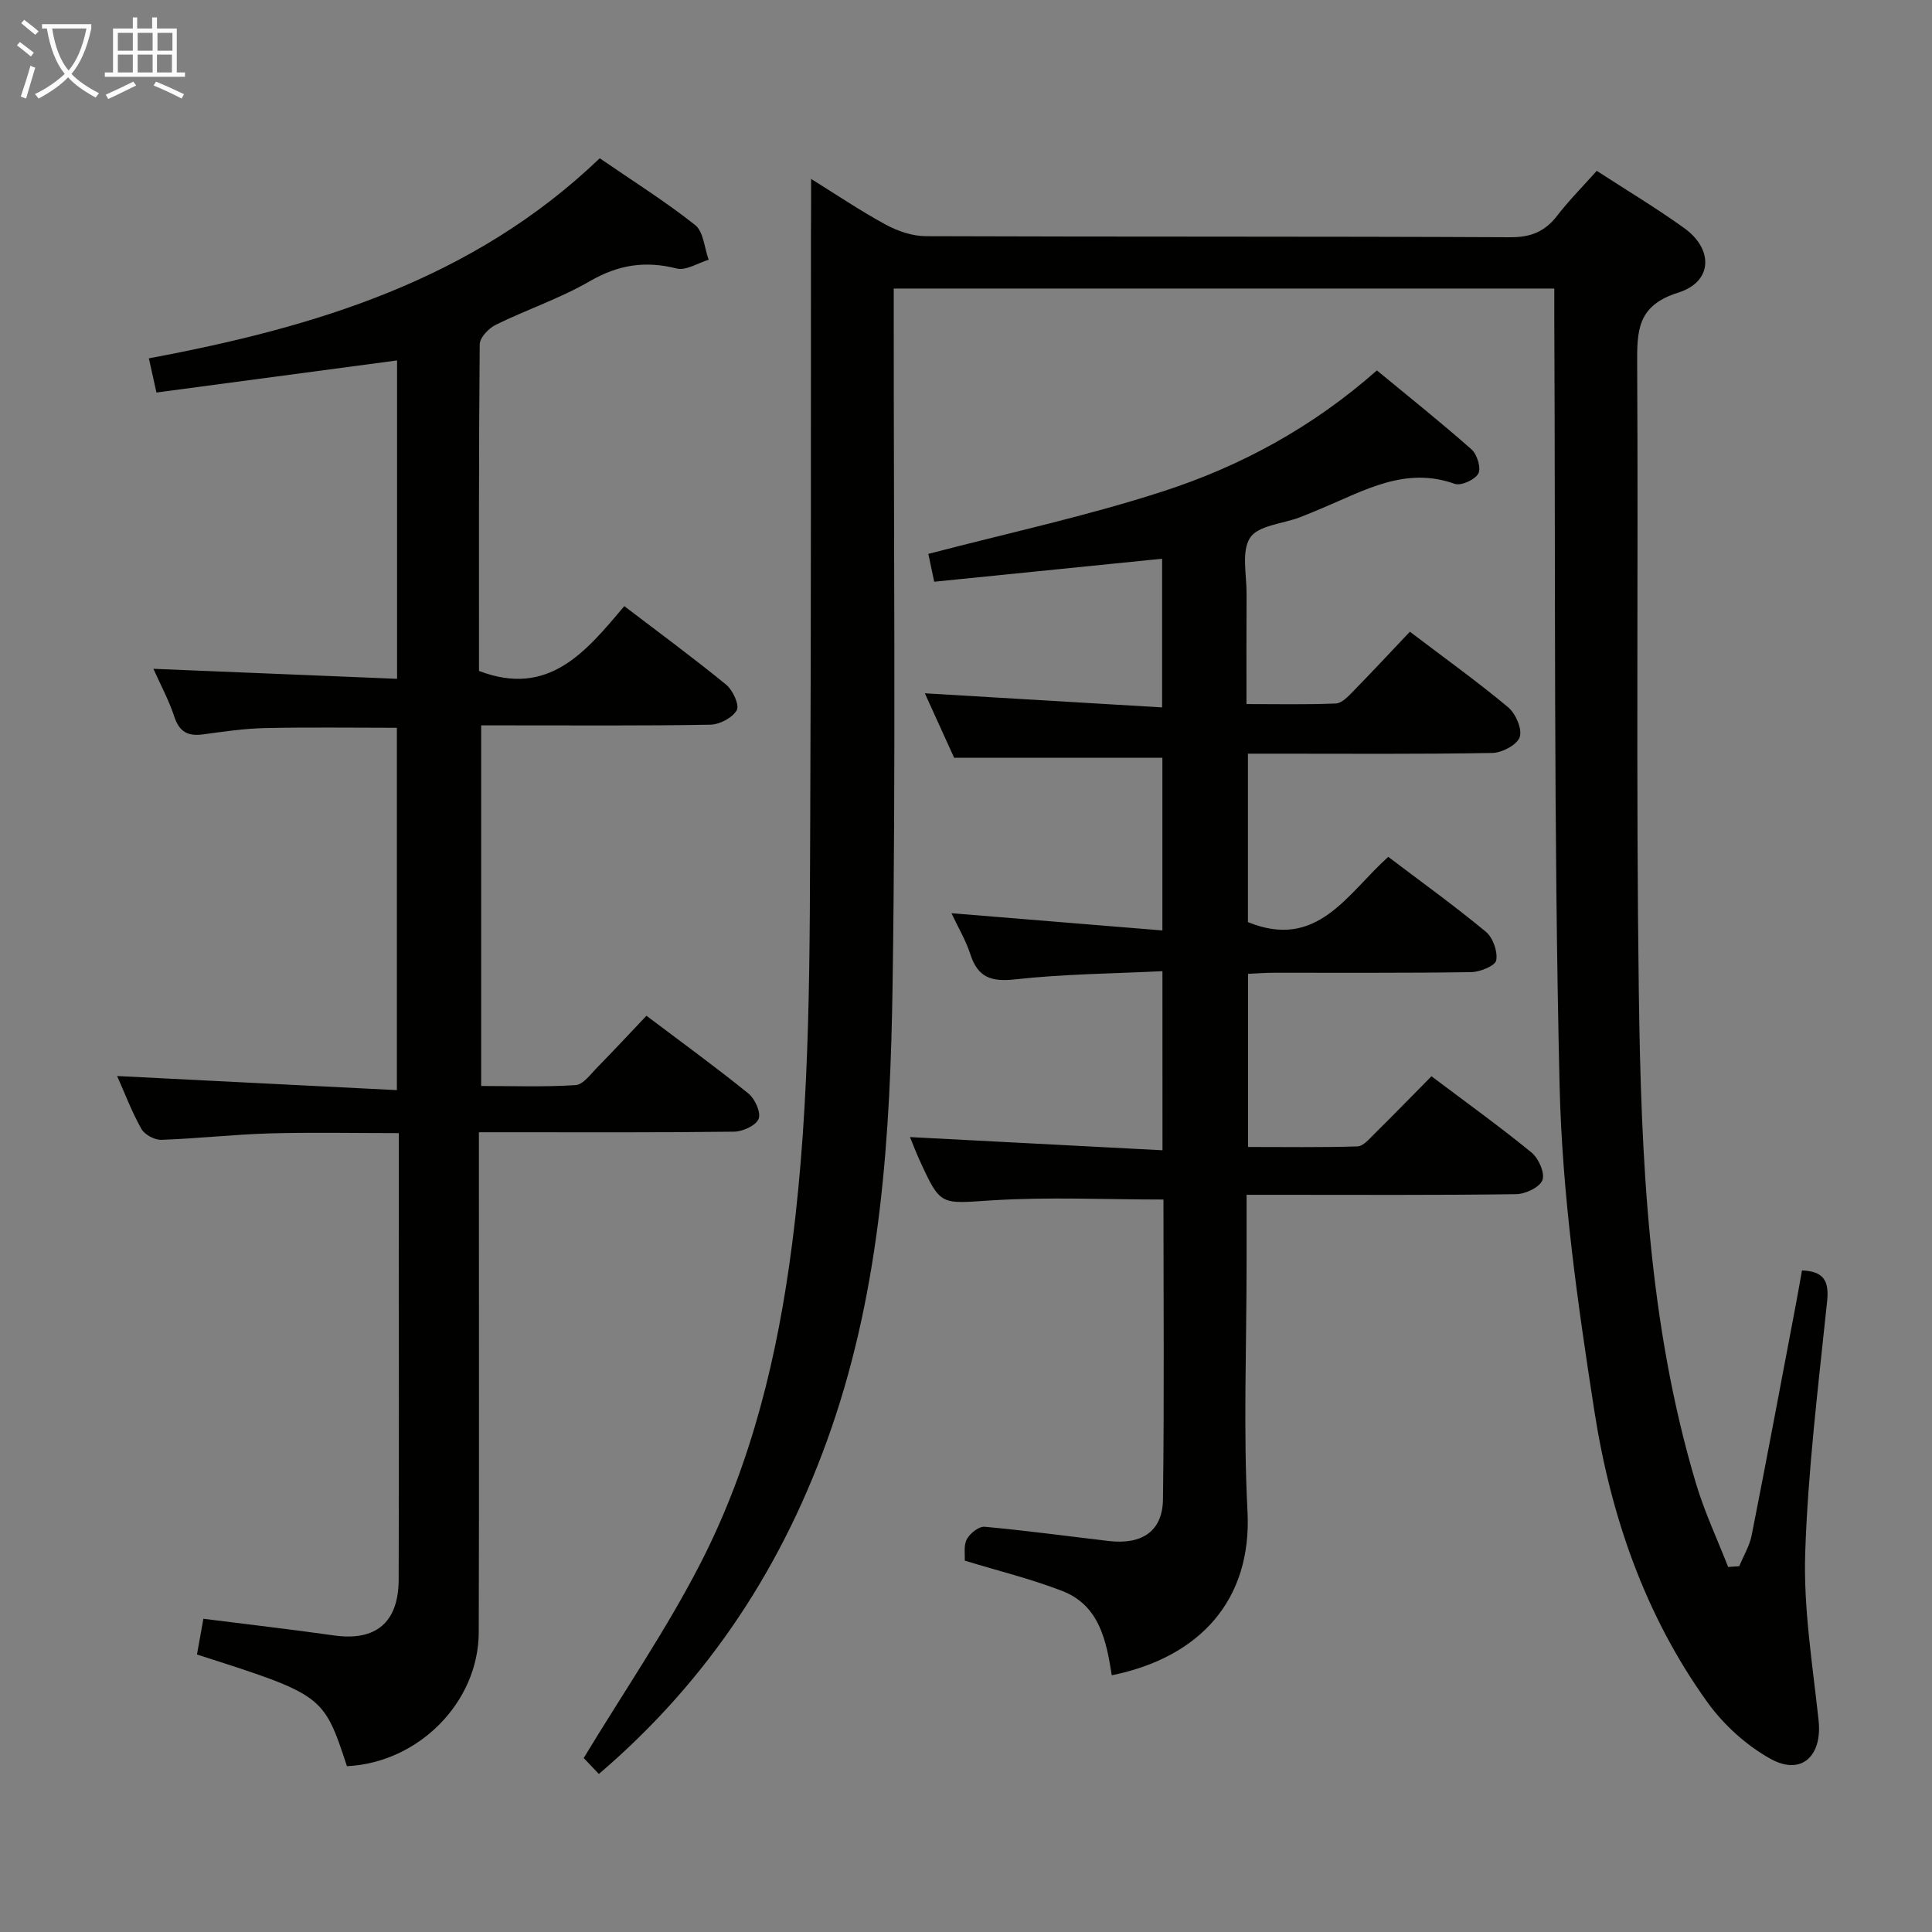 <svg enable-background="new 0 0 400 400" viewBox="0 0 400 400" xmlns="http://www.w3.org/2000/svg"><rect x="0" y="0" width="400" height="400" fill="#808080" stroke="none"/><g fill="#010100"><path d="m167.93 37.04c5 3.11 10.09 6.55 15.46 9.47 2.49 1.35 5.52 2.38 8.31 2.39 40.33.15 80.66.02 120.99.22 4.3.02 7.19-1.19 9.73-4.49 2.42-3.14 5.25-5.98 8.17-9.26 6.19 4.02 12.31 7.69 18.08 11.83 6.13 4.4 5.94 11.15-1.22 13.39-8.57 2.68-8.52 7.98-8.49 14.94.24 43.33-.25 86.66.34 129.98.47 34.24 1.93 68.5 11.85 101.68 1.76 5.88 4.4 11.49 6.64 17.23.77-.05 1.53-.1 2.3-.15.88-2.14 2.14-4.2 2.58-6.43 3.15-15.95 6.14-31.94 9.17-47.91.43-2.27.82-4.55 1.24-6.9 4.43.18 5.65 2.07 5.21 6.35-1.8 17.35-3.96 34.71-4.54 52.12-.38 11.53 1.53 23.16 2.77 34.7.79 7.33-3.53 11.49-9.91 7.97-5.03-2.78-9.74-7.06-13.11-11.74-12.95-18-20.04-38.67-23.4-60.28-3.47-22.29-6.67-44.83-7.2-67.33-1.25-52.95-.84-105.95-1.1-158.92-.01-1.95 0-3.91 0-6.16-45.79 0-91.02 0-136.76 0v6.16c-.02 45.99.44 92-.24 137.98-.46 31.06-2.39 62.09-12.7 91.92-9.67 27.96-25.18 51.89-48.11 71.48-1.35-1.42-2.7-2.84-3.14-3.3 8.39-13.87 17.25-26.76 24.31-40.57 10.5-20.56 15.86-42.8 18.82-65.72 3.94-30.48 3.64-61.09 3.78-91.69.18-39.16.11-78.32.14-117.48.04-3.66.03-7.29.03-11.48z"/><path d="m240.67 201.07c-10.25.51-20.38.58-30.4 1.69-4.99.56-7.8-.33-9.37-5.19-.95-2.94-2.58-5.65-3.91-8.5 14.61 1.2 28.93 2.37 43.67 3.57 0-12.63 0-24.22 0-35.76-14.09 0-28.28 0-43.12 0-1.74-3.83-3.86-8.49-6.06-13.34 16.46.98 32.56 1.93 49.12 2.92 0-10.96 0-21.01 0-30.78-15.62 1.58-31.25 3.15-47.18 4.76-.55-2.63-.98-4.65-1.22-5.76 16.53-4.33 32.92-7.85 48.77-13.01 16.01-5.21 30.81-13.24 44.1-24.98 6.65 5.49 13.27 10.76 19.59 16.35 1.16 1.03 2.03 3.88 1.41 5.01-.7 1.28-3.58 2.59-4.89 2.12-10.24-3.66-18.71 1.4-27.49 5.06-1.54.64-3.06 1.3-4.62 1.89-3.54 1.34-8.59 1.66-10.25 4.21-1.85 2.85-.7 7.69-.73 11.67-.05 7.32-.02 14.65-.02 22.77 6.32 0 12.42.14 18.5-.12 1.22-.05 2.53-1.43 3.53-2.46 3.95-4.04 7.8-8.18 11.8-12.4 7.22 5.48 13.96 10.32 20.32 15.62 1.57 1.31 2.97 4.49 2.43 6.17-.51 1.59-3.64 3.27-5.64 3.31-14.99.27-30 .15-44.99.15-1.79 0-3.59 0-5.65 0v34.87c14.36 5.88 20.54-5.86 29.05-13.51 6.85 5.19 13.71 10.13 20.2 15.5 1.47 1.21 2.49 4.09 2.16 5.92-.2 1.13-3.34 2.42-5.18 2.45-13.66.21-27.33.11-41 .13-1.64 0-3.28.14-5.2.22v35.85c7.51 0 15.09.12 22.66-.12 1.19-.04 2.45-1.56 3.49-2.59 3.91-3.86 7.74-7.8 11.82-11.93 7.06 5.32 14.06 10.35 20.72 15.79 1.46 1.19 2.81 4.25 2.25 5.71-.56 1.49-3.52 2.89-5.45 2.91-16.5.23-33 .13-49.49.13-1.96 0-3.91 0-6.31 0v14.53c0 17-.69 34.03.19 50.99.95 18.33-9.82 30.24-28.1 33.96-1.11-7.1-2.54-14.44-10.19-17.43-6.45-2.52-13.25-4.16-20.25-6.31.08-1.26-.27-3.12.43-4.43.65-1.22 2.5-2.69 3.69-2.58 8.59.78 17.15 1.95 25.72 2.95 6.87.8 11.12-2.03 11.2-8.63.28-20.8.1-41.61.1-62.07-12 0-23.8-.57-35.51.17-10.62.67-10.58 1.31-14.94-8.22-.74-1.61-1.37-3.28-2.03-4.88 17.54.92 34.72 1.81 52.28 2.73-.01-12.72-.01-24.44-.01-37.08z"/><path d="m124.17 32.77c6.75 4.64 13.52 8.89 19.75 13.82 1.74 1.38 1.91 4.74 2.8 7.19-2.22.66-4.69 2.3-6.62 1.81-6.5-1.65-12.11-.78-17.99 2.63-6.15 3.57-13.03 5.86-19.44 9.01-1.47.72-3.34 2.66-3.35 4.06-.21 22.64-.15 45.29-.15 67.62 14.37 5.5 22.07-3.88 30.08-13.42 7.28 5.55 14.33 10.74 21.1 16.27 1.38 1.13 2.79 4.24 2.19 5.28-.91 1.58-3.56 2.97-5.49 3-13.83.25-27.66.13-41.5.14-1.82 0-3.65 0-5.93 0v74.66c6.4 0 13 .24 19.55-.18 1.58-.1 3.12-2.28 4.5-3.68 3.37-3.43 6.64-6.96 10.17-10.68 7.45 5.62 14.42 10.68 21.11 16.1 1.36 1.1 2.63 3.92 2.12 5.24-.53 1.37-3.27 2.63-5.06 2.66-15.66.2-31.33.12-47 .12-1.78 0-3.57 0-5.86 0v6.53c0 32.33.06 64.67-.03 97-.04 14.52-12.5 27.01-27.29 27.72-4.86-14.74-4.86-14.74-31.05-23.12.43-2.41.88-4.91 1.33-7.4 9.29 1.18 18.18 2.19 27.03 3.45 8.62 1.23 13.37-2.63 13.4-11.55.08-24.33.03-48.67.03-73 0-6.3 0-12.59 0-19.45-9.27 0-18.03-.19-26.79.06-7.47.22-14.92 1.07-22.39 1.33-1.39.05-3.46-1.08-4.13-2.28-2.01-3.6-3.48-7.5-5.01-10.93 19.17.97 38.32 1.93 57.92 2.92 0-25.61 0-50.17 0-75.02-9.14 0-18.22-.14-27.28.06-4.3.09-8.61.73-12.88 1.31-3.13.42-4.9-.54-5.93-3.7-1.12-3.4-2.86-6.61-4.32-9.88 16.96.69 33.51 1.37 50.45 2.07 0-22.57 0-44.31 0-65.92-16.57 2.21-33.1 4.42-49.82 6.65-.6-2.69-1.06-4.76-1.57-7.08 34.33-6.42 66.98-16.17 93.35-41.42z"/></g><path d="m6.4 11.7c-1-.8-1.9-1.6-2.9-2.3l.6-.7c.9.7 1.9 1.4 2.9 2.2zm-2.1 8.3c.7-2.1 1.4-4.2 2-6.4.2.1.6.3 1 .4-.7 2.3-1.3 4.4-1.9 6.4zm3-12.8c-1.1-.9-2.1-1.7-2.9-2.4l.6-.7c1 .8 2 1.5 3 2.4zm1.4-1.3v-.9h10.2v.9c-.9 4.2-2.3 7.3-4.1 9.4 1.3 1.4 3.2 2.7 5.7 4-.2.2-.4.5-.7.9-2.5-1.4-4.4-2.7-5.7-4.2-1.4 1.5-3.5 3-6.1 4.4 0 0 0 0-.1-.1-.3-.4-.5-.7-.7-.8 2.7-1.3 4.7-2.8 6.2-4.2-1.8-2.2-3-5.3-3.7-9.4zm9.2 0h-7.1c.6 3.8 1.7 6.7 3.4 8.7 1.7-2 2.9-4.8 3.7-8.7z" fill="#fafbfa"/><path d="m31.6 3.6h.9v2.3h4.1v9.1h1.7v.9h-16.6v-.9h1.7v-9.1h4.1v-2.3h.9v2.3h3.1v-2.3zm-4 13.3.6.8c-1.9.9-3.8 1.9-5.8 2.8-.2-.3-.3-.6-.5-.9 2-.9 3.9-1.8 5.7-2.7zm-3.2-10.1v3.7h3.1v-3.7zm0 4.5v3.7h3.1v-3.7zm4.1-4.5v3.7h3.1v-3.7zm0 4.5v3.7h3.1v-3.7zm9.1 9.1c-2.1-1.1-4.1-2-5.8-2.7l.5-.8c2.2.9 4.1 1.8 5.8 2.6zm-1.9-13.6h-3.1v3.7h3.1zm-3.2 4.5v3.7h3.1v-3.7z" fill="#fafbfa"/></svg>